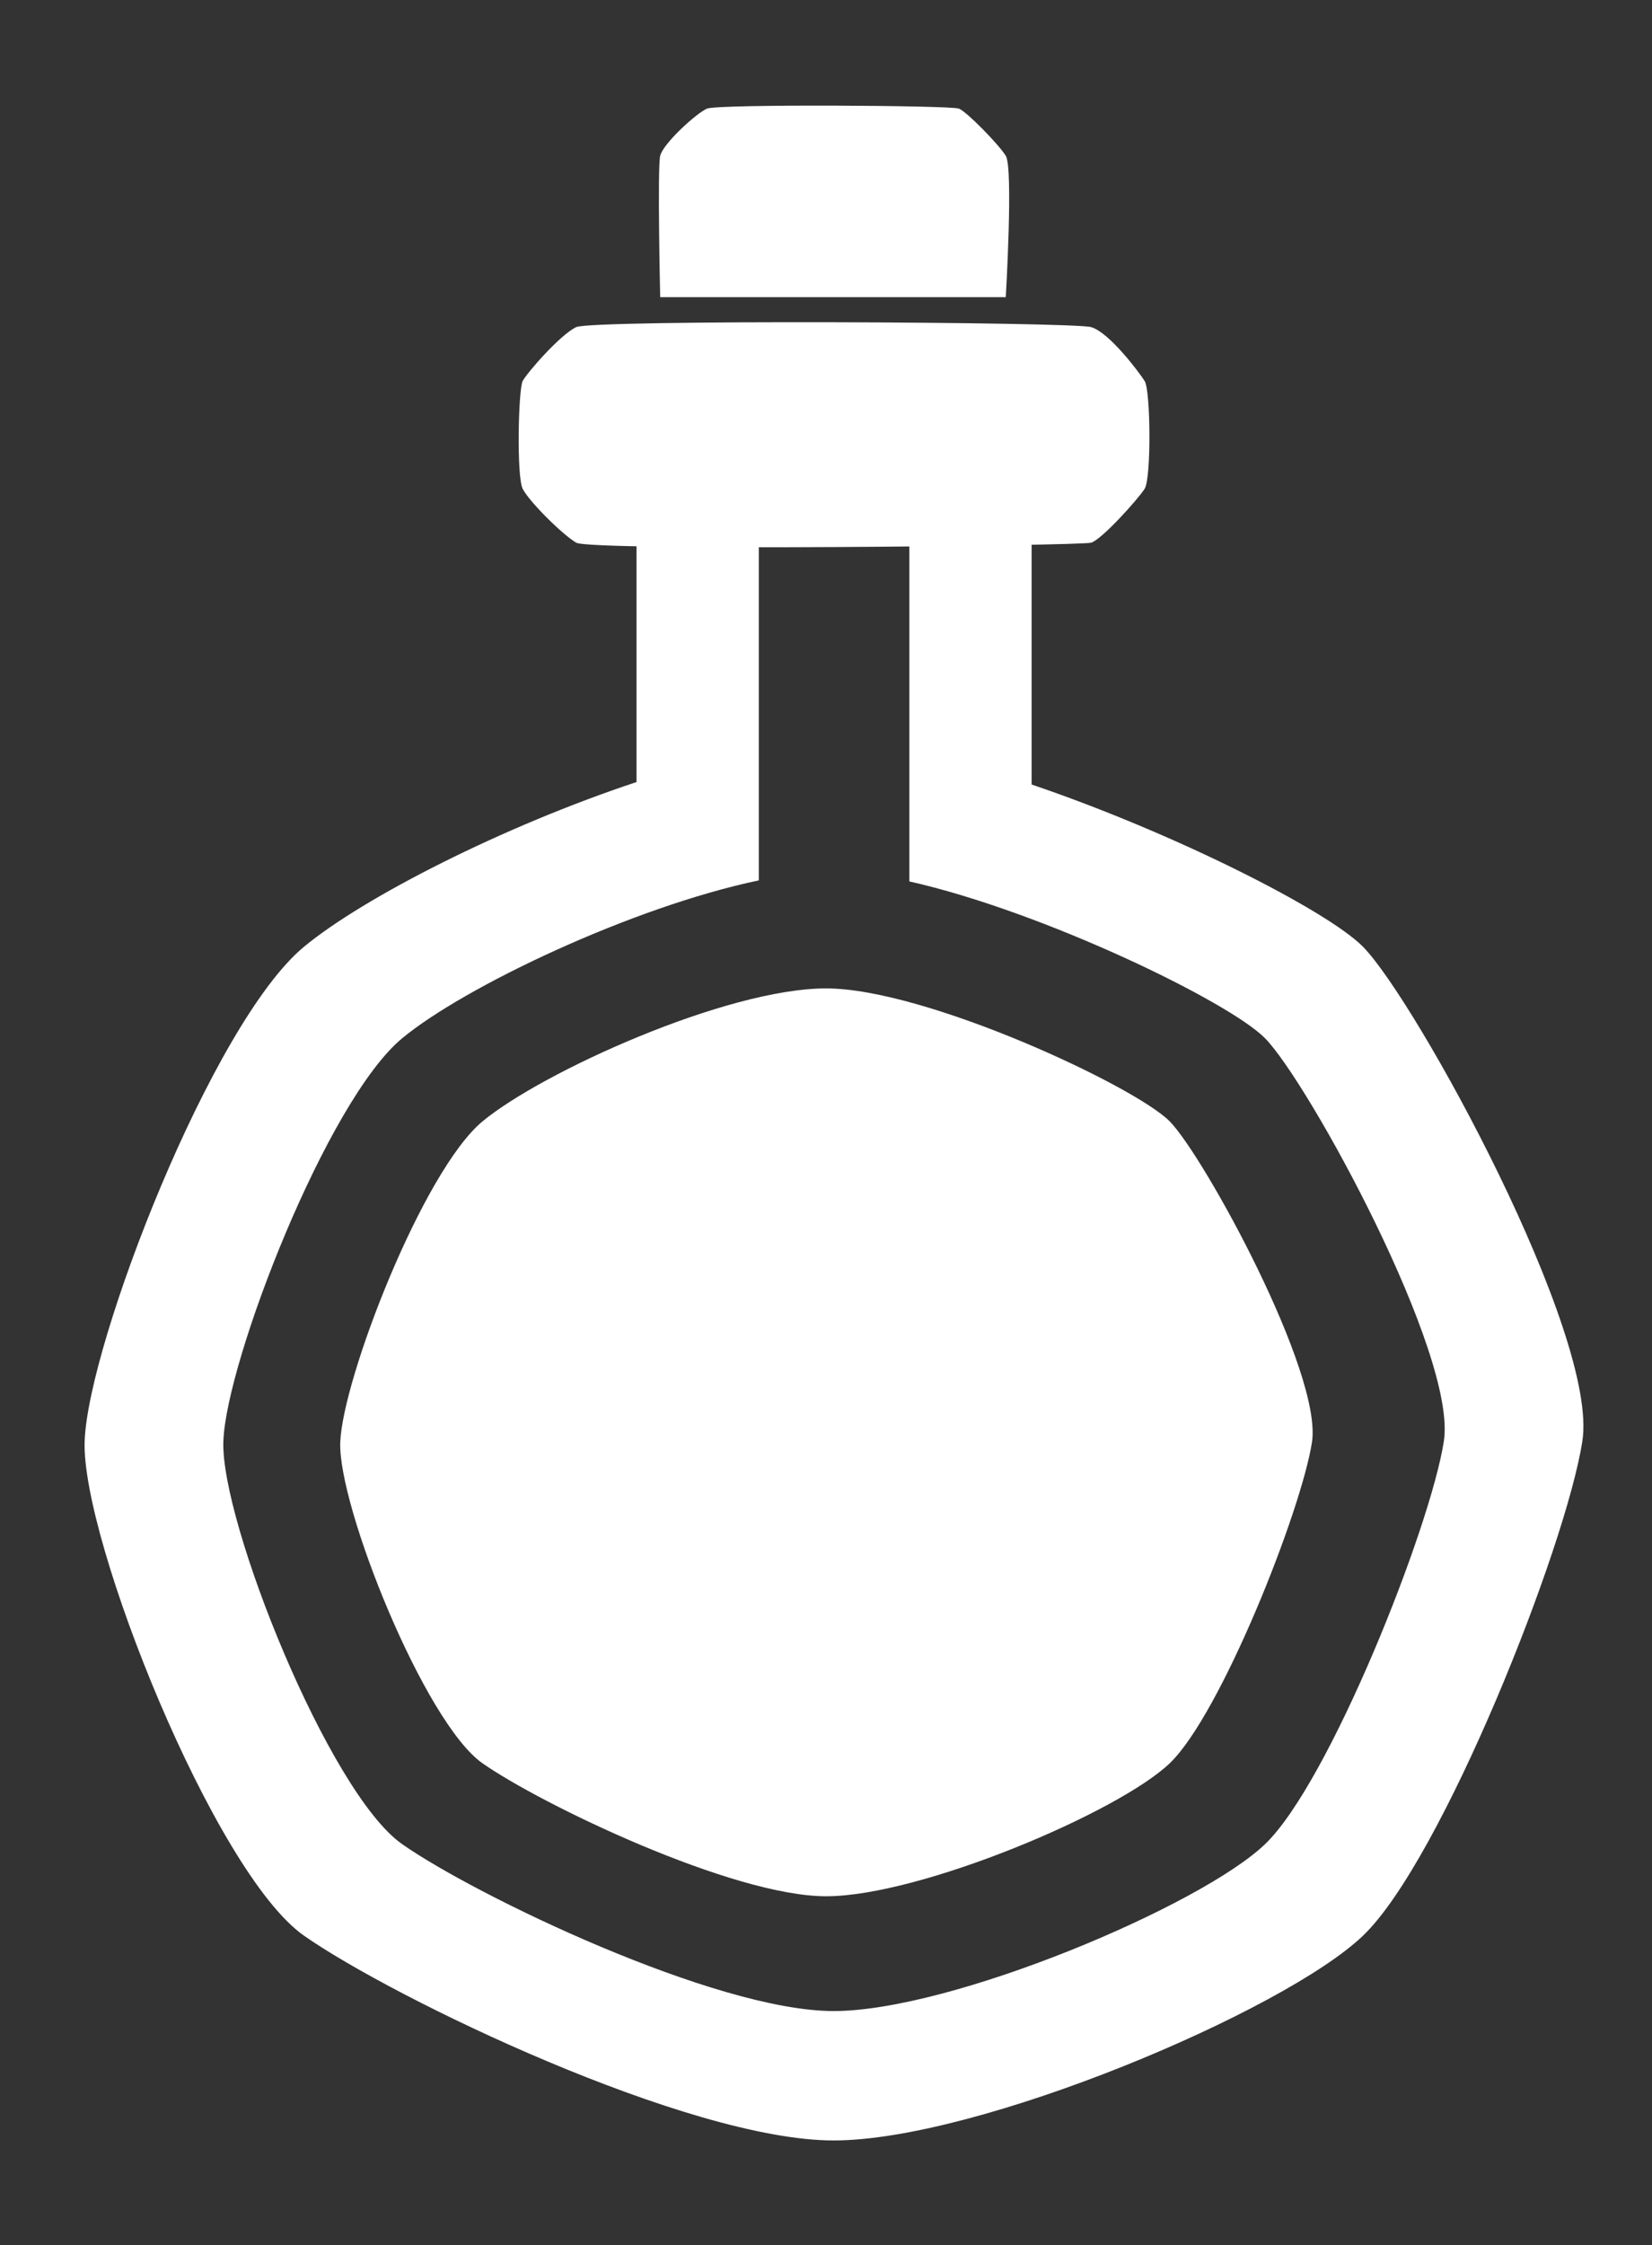 <?xml version="1.0" encoding="UTF-8" standalone="no"?>
<!DOCTYPE svg PUBLIC "-//W3C//DTD SVG 1.1//EN" "http://www.w3.org/Graphics/SVG/1.1/DTD/svg11.dtd">
<svg width="100%" height="100%" viewBox="0 0 226 307" version="1.1" xmlns="http://www.w3.org/2000/svg" xmlns:xlink="http://www.w3.org/1999/xlink" xml:space="preserve" style="fill-rule:evenodd;clip-rule:evenodd;stroke-linejoin:round;stroke-miterlimit:1.414;">
    <rect x="0" y="0" width="226" height="307" fill="#333333" stroke="none"/>
    <g transform="matrix(1,0,0,1,-39,3)">
        <g transform="matrix(2.904,0,0,2.923,4.802,3.754)">
            <g id="PotionFull" transform="matrix(1.091,0,0,1.091,-1119.04,-537.506)">
                <path d="M1063.98,524.09L1063.98,505.86L1081.04,505.86L1081.04,524.196C1087.25,526.288 1093.84,529.626 1095.35,531.154C1097.64,533.469 1105.54,547.8 1104.82,552.356C1104.11,556.912 1098.75,570.328 1095.35,573.558C1091.96,576.789 1078.75,582.34 1072.49,582.34C1066.22,582.34 1053.49,576.25 1049.62,573.558C1045.75,570.866 1040,556.564 1040.15,552.356C1040.3,548.148 1045.65,534.42 1049.62,531.154C1052.19,529.04 1058.23,525.983 1063.98,524.09ZM1069.26,528.307L1069.26,509.972L1075.76,509.972L1075.76,528.351C1081.55,529.646 1089.58,533.518 1091.12,535.078C1092.99,536.964 1099.42,548.643 1098.84,552.356C1098.26,556.069 1093.89,567.002 1091.12,569.634C1088.36,572.267 1077.6,576.791 1072.49,576.791C1067.38,576.791 1057.01,571.828 1053.86,569.634C1050.7,567.44 1046.01,555.786 1046.14,552.356C1046.26,548.927 1050.62,537.74 1053.86,535.078C1056.52,532.886 1063.77,529.451 1069.26,528.307Z" style="fill:white;"/>
                <g transform="matrix(1.012,0,0,0.939,-750.021,452.923)">
                    <path d="M1800.58,85.214C1804.83,85.214 1813.77,89.685 1815.24,91.285C1816.71,92.886 1821.77,102.793 1821.31,105.943C1820.85,109.093 1817.42,118.368 1815.24,120.601C1813.06,122.835 1804.6,126.673 1800.58,126.673C1796.57,126.673 1788.4,122.463 1785.92,120.601C1783.44,118.74 1779.75,108.853 1779.85,105.943C1779.95,103.034 1783.38,93.543 1785.92,91.285C1788.47,89.027 1796.33,85.214 1800.58,85.214Z" style="fill:white;"/>
                </g>
                <g transform="matrix(1,0,0,1,72.76,20.612)">
                    <path d="M1013.16,486.281C1012.91,485.889 1011.63,484.198 1010.85,483.97C1010.07,483.742 989.309,483.643 988.615,483.97C987.921,484.296 986.491,485.931 986.304,486.281C986.117,486.63 986.035,490.37 986.304,490.903C986.574,491.436 987.994,492.848 988.615,493.214C989.236,493.579 1010.4,493.347 1010.85,493.214C1011.31,493.08 1012.88,491.341 1013.16,490.903C1013.45,490.464 1013.42,486.673 1013.16,486.281Z" style="fill:white;"/>
                </g>
                <g transform="matrix(1,0,0,1,72.154,20.612)">
                    <path d="M1007.77,476.622C1007.44,476.106 1006.09,474.741 1005.75,474.601C1005.4,474.46 995.337,474.4 994.869,474.601C994.402,474.801 992.974,476.1 992.848,476.622C992.722,477.144 992.848,482.686 992.848,482.686L1007.77,482.686C1007.77,482.686 1008.1,477.138 1007.77,476.622Z" style="fill:white;"/>
                </g>
            </g>
        </g>
    </g>
</svg>
